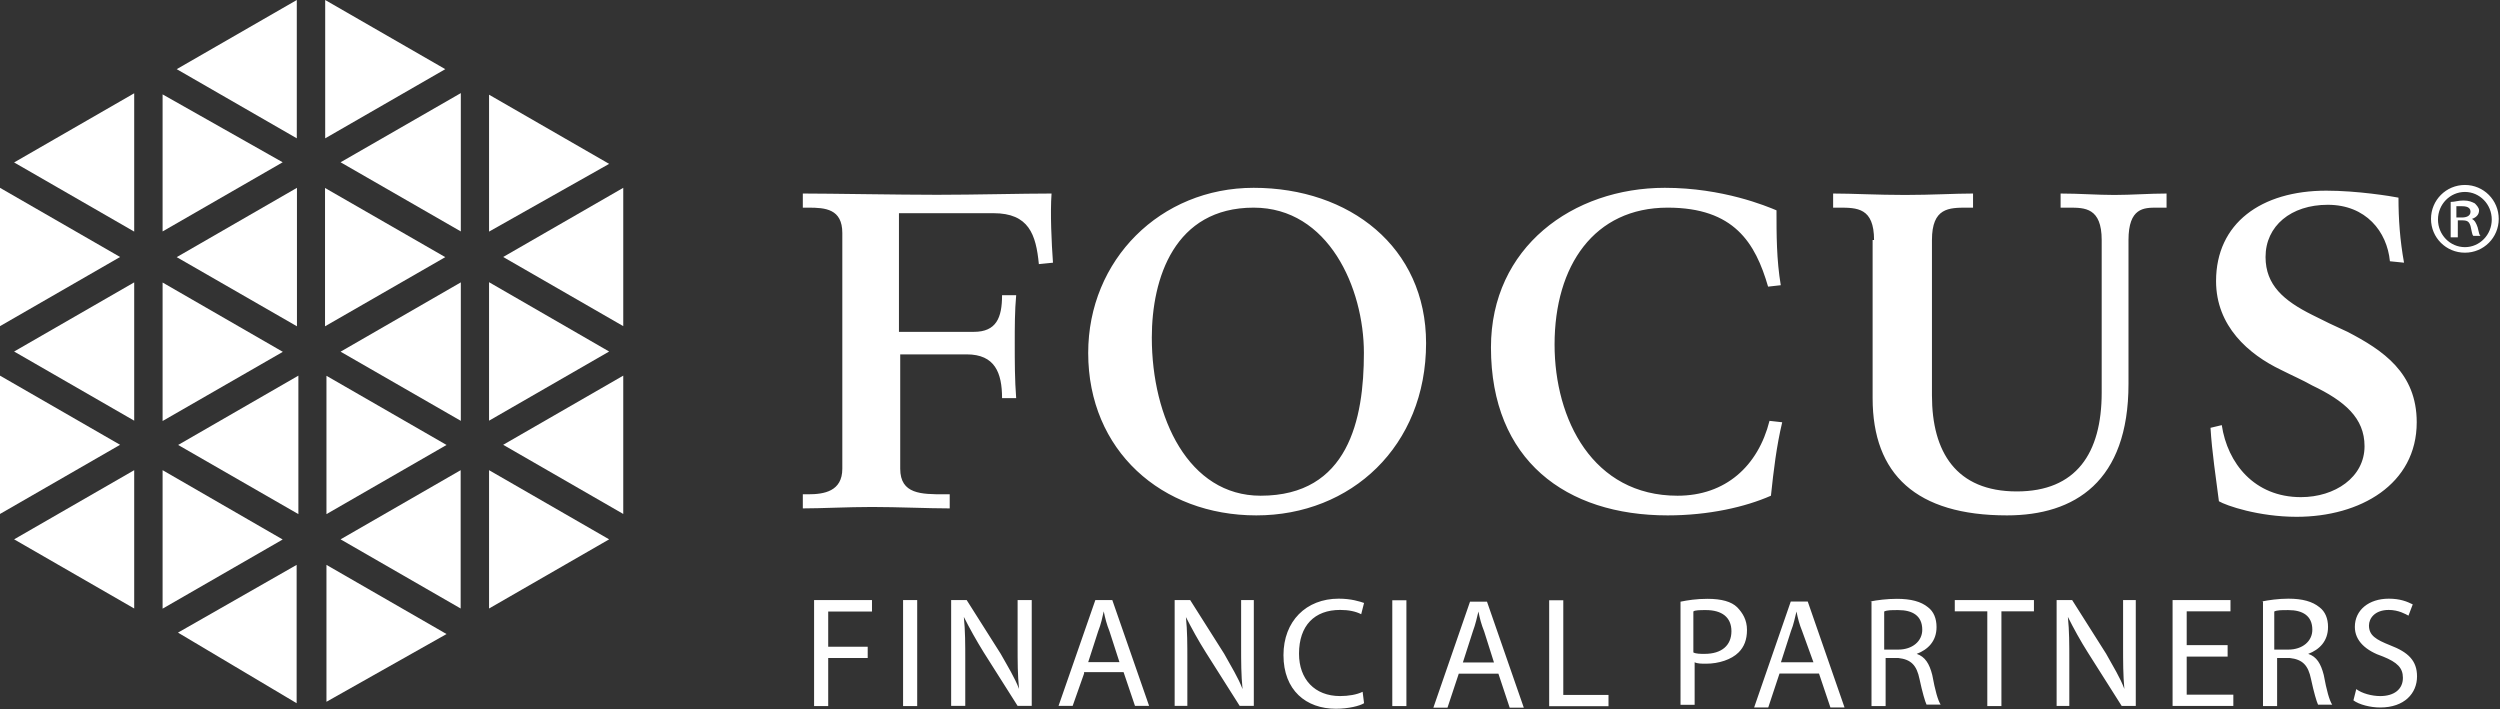 <svg version="1.2" xmlns="http://www.w3.org/2000/svg" viewBox="0 0 1576 447" width="1576" height="447">
	<rect x="0" y="0" width="1576" height="447" fill="#333333" stroke="none"/>
	<title>fv-logo-svg</title>
	<style>
		.s0 { fill: #ffffff } 
	</style>
	<g id="Layer">
		<g id="Layer">
			<g id="Layer">
				<path id="Layer" class="s0" d="m290.5 265.3l-75.8-43.6 75.8-43.7zm-9.8-103.2l-75.8 43.6v-87.2zm-93.5 43.6l-75.8-43.6 75.8-43.7zm-84.7-27.6l75.8 43.7-75.8 43.6zm9.8 102.4l75.8-43.7v87.3zm93.5-43.6l75.7 43.6-75.7 43.6z"/>
				<path id="Layer" class="s0" d="m392.9 324l-75.7-43.6 75.7-43.6zm-392.9-205.6l75.7 43.6-75.7 43.6zm84.6 27.6l-75.7-43.6 75.7-43.6zm223.7 150.4l75.7 43.6-75.7 43.6zm8.9-134.4l75.7-43.6v87.2zm-8.9-16v-86.3l75.7 43.6zm-27.6-102.4l-75.7 43.6v-87.2zm-93.6-43.6v87.2l-75.7-43.6zm-111.4 280.4l-75.7 43.6v-87.2zm8.9 16v87.2l-75.7-43.6zm27.6 102.4l74.8-42.7v87.2zm93.6 43.6v-86.3l75.7 43.6z"/>
				<path id="Layer" class="s0" d="m102.5 296.4l75.7 43.7-75.7 43.6zm188-150.5l-75.8-43.6 75.8-43.6zm17.8 119.3v-87.3l75.7 43.7zm-130.1-162.9l-75.7 43.6v-86.4zm-93.6 75.7v87.2l-75.7-43.6zm130.1 162l75.7-43.6v87.2z"/>
			</g>
		</g>
		<g id="Layer">
			<path id="Layer" fill-rule="evenodd" class="s0" d="m513.2 378.3h36.5v7.2h-27.6v22.2h24.9v7.1h-24.9v30.3h-8.9zm56.1 0h8.9v66.8h-8.9zm30.3 66.7v-66.7h9.8l21.4 33.8c4.5 8 8.9 15.1 11.6 22.2-0.9-8.9-0.9-16.9-0.9-27.6v-28.4h8.9v66.7h-8.9l-21.4-33.8c-4.4-7.1-8.9-15.1-12.5-22.3 0.9 8.9 0.9 17 0.9 27.6v28.5zm83.8-20.4l-7.2 20.4h-8.9l23.2-66.7h10.7l23.2 66.7h-8.9l-7.2-21.3h-24.9zm22.3-7.2l-6.3-19.5c-1.8-4.5-2.7-8.1-3.6-12.5-0.8 3.6-1.7 8-3.5 12.5l-6.3 19.5zm34.8 27.6v-66.7h9.8l21.4 33.8c4.4 8 8.9 15.1 11.6 22.3-0.9-8.9-0.9-17-0.9-27.6v-28.5h8v66.7h-8.9l-21.4-33.8c-4.5-7.1-8.9-15.1-12.5-22.2 0.9 8.9 0.9 16.9 0.9 27.6v28.4zm119.4-1.7c-2.7 1.7-9.8 3.5-17.8 3.5-18.7 0-33-11.6-33-33.8 0-21.4 14.3-35.6 34.8-35.6 8 0 13.3 1.8 16 2.7l-1.8 7.1q-5.3-2.7-13.3-2.7c-16.1 0-25.9 9.8-25.9 27.6 0 16 9.8 26.7 25.9 26.7 5.3 0 10.6-0.9 14.2-2.7zm17.8-64.9h8.9v66.7h-8.9zm41.9 46.3l-7.1 21.4h-8.9l23.1-66.8h10.7l23.2 66.8h-8.9l-7.1-21.4zm22.2-7.1l-6.2-19.6c-1.8-4.5-2.7-8-3.6-12.5-0.9 3.6-1.8 8-3.5 12.5l-6.3 19.6zm34.8-39.2h8.9v59.7h28.5v7.1h-37.4zm82.8 0.9c4.5-0.9 9.8-1.8 17-1.8q13.3 0 18.7 5.3c3.5 3.6 6.2 8 6.2 14.3 0 6.2-1.8 10.7-5.3 14.2-4.5 4.5-12.5 7.1-20.5 7.1-2.7 0-5.4 0-7.2-0.9v26.8h-8.9zm8.1 32c1.7 0.9 4.4 0.9 7.1 0.9 10.7 0 16.9-5.3 16.9-14.3 0-8.9-6.2-13.3-16-13.3-3.6 0-7.2 0-8 0.9zm54.3 13.3l-7.1 21.4h-8.9l23.1-66.8h10.7l23.2 66.8h-8.9l-7.2-21.4zm21.4-7.1l-7.1-19.6c-1.8-4.4-2.7-8-3.6-12.4-0.9 3.5-1.7 8-3.5 12.4l-6.3 19.6zm35.7-38.3c4.4-0.9 10.7-1.7 16.9-1.7 8.9 0 15.2 1.7 19.6 5.3 3.6 2.7 5.4 7.1 5.4 12.5 0 8.9-5.4 14.2-12.5 16.9 5.3 1.8 8 6.2 9.8 13.3q2.7 14.7 5.3 18.7h-8.9c-0.9-1.8-2.7-8-4.4-16-1.8-8.9-5.4-12.5-13.4-13.4h-8v30.3h-8.9v-65.9zm8.9 30.3h8.9c8.9 0 15.1-5.3 15.1-12.5 0-8.9-6.2-12.4-15.1-12.4-4.5 0-7.1 0-8.9 0.9zm65-24.1h-20.5v-7.1h49.9v7.1h-20.5v59.7h-8.9zm43.7 59.6v-66.7h9.8l21.4 33.8c4.4 8 8.9 15.1 11.5 22.2-0.8-8.9-0.8-16.9-0.8-27.6v-28.4h8v66.7h-8.9l-21.4-33.8c-4.5-7.1-8.9-15.1-12.5-22.3 0.9 8.9 0.9 17 0.9 27.6v28.5zm107.8-31.1h-25.8v24h29.4v7.1h-38.3v-66.7h36.5v7.1h-27.6v21.3h25.8zm21.4-34.7c4.4-0.9 10.7-1.8 16.9-1.8 8.9 0 15.2 1.8 19.6 5.4 3.6 2.7 5.4 7.1 5.4 12.4 0 9-5.4 14.3-12.5 17 5.3 1.7 8 6.2 9.8 13.3q2.7 14.7 5.3 18.7h-8.9c-0.9-1.8-2.7-8-4.4-16-1.8-8.9-5.4-12.5-13.4-13.4h-8v30.3h-8.9v-65.9zm8 30.3h8.9c8.9 0 15.1-5.3 15.1-12.5 0-8.9-6.2-12.4-15.1-12.4-4.5 0-7.1 0-8.9 0.9zm51.7 24.9c3.5 2.7 9.8 4.4 15.1 4.4 8.9 0 14.3-4.4 14.3-11.5 0-6.3-3.6-9.8-12.5-13.4-10.7-3.6-17.8-9.8-17.8-18.7 0-10.7 8.9-17.8 21.4-17.8 7.1 0 11.5 1.8 15.1 3.6l-2.7 7.1c-1.7-0.9-6.2-3.6-12.4-3.6-8.9 0-12.5 5.4-12.5 9.8 0 6.3 4.4 8.9 13.4 12.5 11.5 4.4 16.9 9.8 16.9 19.6 0 10.7-8 19.6-23.2 19.6-6.2 0-13.3-1.8-16.9-4.5z"/>
		</g>
		<g id="Layer">
			<path id="Layer" fill-rule="evenodd" class="s0" d="m613.9 209.2c14.2 0 17.8-8.9 17.8-23.1h8.9c-0.9 9.7-0.9 20.4-0.9 30.2 0 11.6 0 23.2 0.9 34.7h-8.9c0-16-4.5-27.6-22.3-27.6h-41.9v72.1c0 16.1 13.4 16.1 27.7 16.1h3.5v8.9c-13.3 0-32.9-0.9-49-0.9-15.1 0-32.1 0.9-43.6 0.9v-8.9h3.5c9.8 0 21.4-1.8 21.4-16.1v-148.6c0-15.2-10.7-16-21.4-16h-3.5v-8.9c16.9 0 60.6 0.8 84.6 0.8 24.1 0 53.5-0.8 72.2-0.8-0.9 12.4 0 31.1 0.9 43.6l-8.9 0.9c-1.8-18.7-6.3-32.1-28.6-32.1h-59.6v74.8zm176.4-90.8c60.5 0 108.7 37.4 108.7 97.9 0 65-47.3 108.6-107 108.6-59.7 0-106-40.9-106-102.4 0-58.7 45.5-104.1 104.3-104.1zm4.4 194.1c55.3 0 65.1-48.1 65.1-90 0-40.9-22.3-91.6-69.5-91.6-49.9 0-64.2 44.5-64.2 81.9 0 50.7 23.2 99.7 68.6 99.7zm319.9-131.8c-8-27.6-21.4-49.8-63.3-49.8-46.3 0-71.3 36.5-71.3 86.3 0 47.2 24.1 95.3 77.5 95.3 30.3 0 50.8-18.7 58-47.2l8 0.9c-3.6 15.1-5.4 30.2-7.1 46.3-16.1 7.1-39.2 12.4-65.1 12.4-64.1 0-111.4-34.7-111.4-105.9 0-63.2 51.7-100.6 109.6-100.6 36.6 0 64.2 11.6 70.4 14.2 0 15.2 0 31.2 2.7 47.2zm66.8-29.4c0-20.4-10.7-20.4-22.3-20.4h-3.5v-8.9c12.4 0 27.6 0.9 45.4 0.9 16.9 0 31.2-0.9 42.8-0.9v8.9h-3.6c-11.6 0-22.3 0-22.3 20.4v98c0 35.6 15.2 60.5 53.5 60.5 37.4 0 53.5-24 53.5-62.3v-96.2c0-20.4-10.7-20.4-20.5-20.4h-5.4v-8.9c11.6 0 23.2 0.9 33.9 0.9 10.7 0 22.2-0.9 32.9-0.9v8.9h-6.2c-8 0-17.8 0-17.8 20.4v90.8c0 61.5-33.9 82.8-76.6 82.8-57.1 0-84.7-25.8-84.7-73.9v-99.7zm325.2 13.4c-1.8-18.7-15.1-35.6-39.2-35.6-23.1 0-39.2 13.3-39.2 32.9 0 17.8 11.6 27.6 29.4 36.5 7.1 3.6 14.3 7.1 22.3 10.7 22.3 11.6 43.6 25.8 43.6 57 0 39.1-35.6 59.6-75.7 59.6-24 0-44.5-7.1-49-9.8-1.8-14.2-4.4-31.1-5.3-46.3l7.1-1.7c3.6 24 20.5 45.4 49.9 45.4 21.4 0 40.1-12.5 40.1-32.1 0-17.8-12.5-28.5-33-38.3-6.2-3.5-12.5-6.2-19.6-9.8-20.5-9.8-41-27.6-41-56 0-36.5 28.5-57 69.5-57 19.6 0 41 3.5 45.5 4.4 0 13.4 0.9 26.7 3.5 41zm47.3-5.4c-11.9 0-21.4-9.5-21.4-21.3 0-11.8 9.5-21.4 21.4-21.4 11.8 0 21.3 9.6 21.3 21.4 0 11.8-9.5 21.3-21.3 21.3zm16.9-20.9c0-9.6-7.6-17.4-16.9-17.4-9.4 0-17 7.8-17 17.4 0 9.6 7.6 17.4 17 17.4 9.3 0 16.9-7.8 16.9-17.4zm-21.4 11.2h-4.5v-22.3c2.7 0 4.5-0.9 8.1-0.9 3.5 0 5.3 0.9 7.1 1.8 0.9 0.9 2.7 2.7 2.7 4.4 0 2.7-1.8 4.5-4.5 5.4 1.8 0.9 2.7 2.7 3.6 5.3 0.9 3.6 0.9 4.5 1.8 5.4h-4.5c-0.9-0.9-0.9-2.7-1.8-6.3-0.9-2.6-1.8-3.5-5.3-3.5h-2.7zm2.7-12.5c2.6 0 5.3-0.9 5.3-3.6 0-1.7-0.9-3.5-5.3-3.5-1.8 0-2.7 0-3.6 0v7.1z"/>
		</g>
	</g>
</svg>